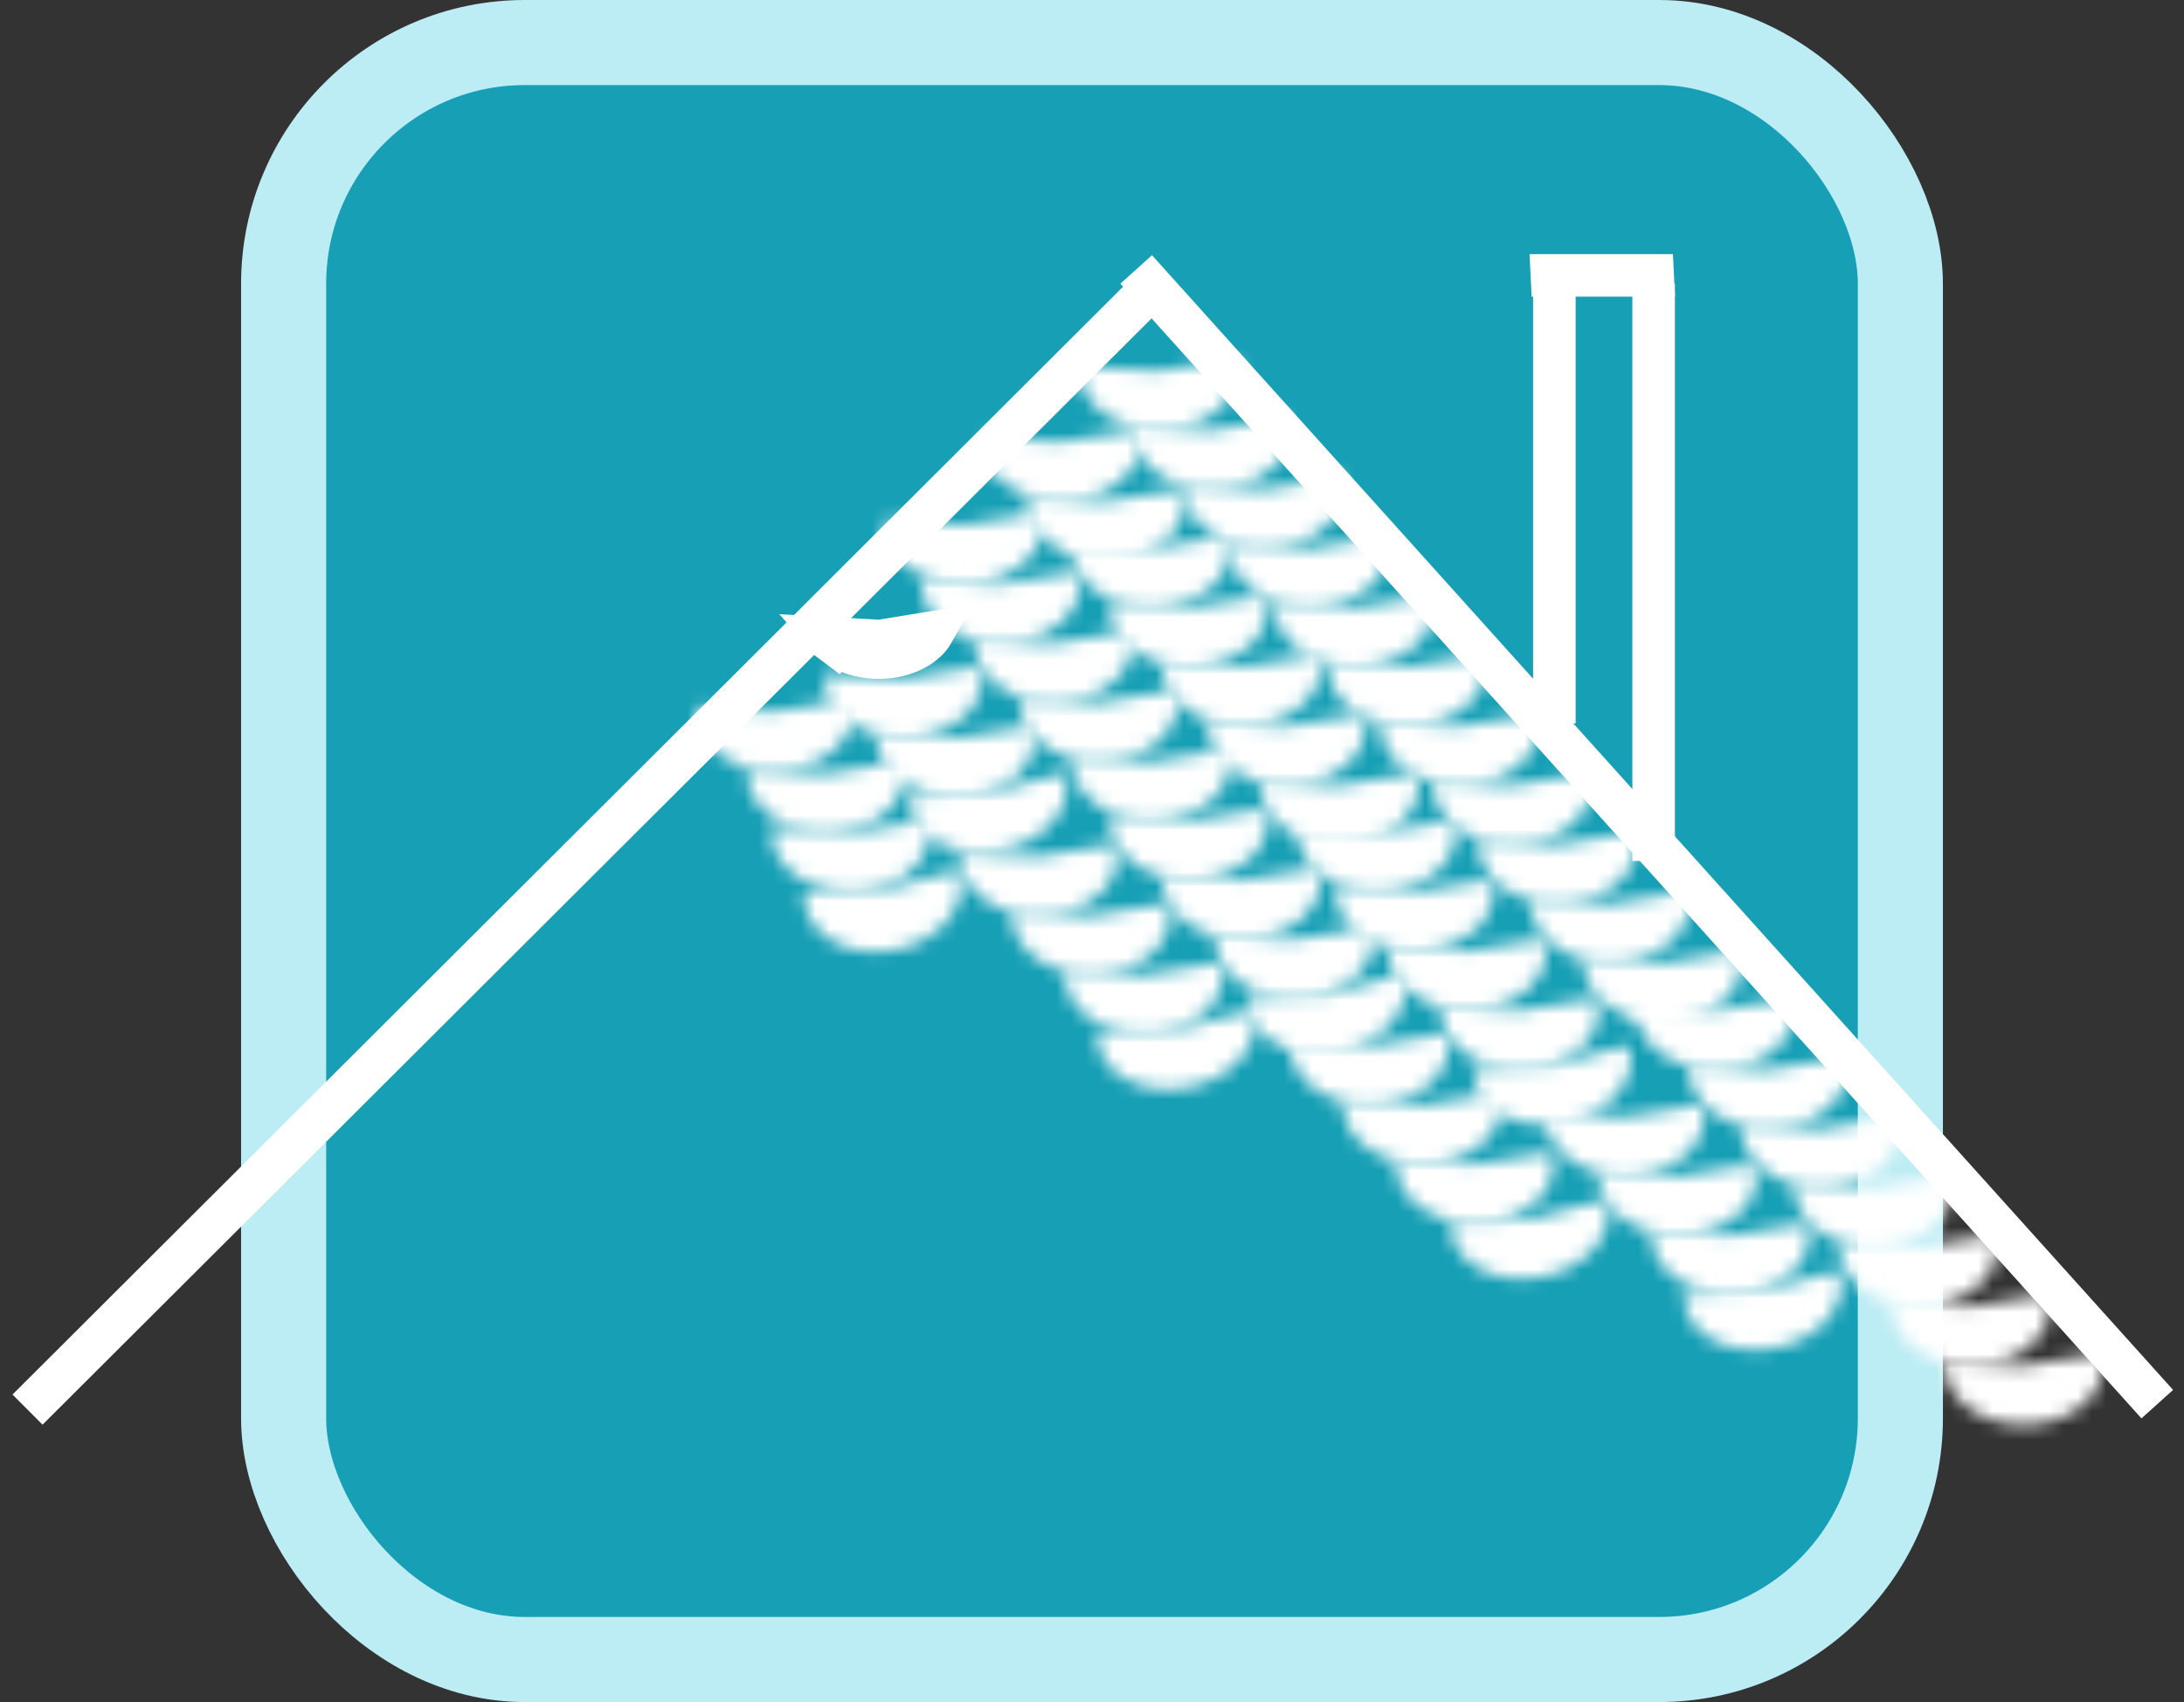 <svg width="154" height="120" viewBox="0 0 154 120" fill="none" xmlns="http://www.w3.org/2000/svg">
<rect x="0" y="0" width="154" height="120" fill="#333333" stroke="none"/>
<rect x="20" y="3" width="114" height="114" rx="17" fill="#169FB5" stroke="#BCECF4" stroke-width="6"/>
<line x1="1.941" y1="99.382" x2="81.445" y2="20.084" stroke="white" stroke-width="3"/>
<line x1="80.115" y1="18.997" x2="152.115" y2="98.997" stroke="white" stroke-width="3"/>
<line x1="109.603" y1="51" x2="109.603" y2="20" stroke="white" stroke-width="3"/>
<line y1="-1.5" x2="10.111" y2="-1.5" transform="matrix(1 0 0.049 0.999 108 20.913)" stroke="white" stroke-width="3"/>
<line x1="116.603" y1="60.7" x2="116.603" y2="20" stroke="white" stroke-width="3"/>
<mask id="path-7-inside-1_166_238" fill="white">
<path d="M87.149 25.264C87.319 25.849 87.32 26.455 87.151 27.04C86.981 27.626 86.646 28.177 86.167 28.656C85.689 29.136 85.078 29.533 84.377 29.82C83.676 30.107 82.901 30.277 82.104 30.32C81.307 30.362 80.507 30.276 79.759 30.066C79.011 29.856 78.332 29.528 77.767 29.105C77.203 28.681 76.767 28.171 76.489 27.609C76.21 27.048 76.097 26.448 76.155 25.851L81.709 26.156L87.149 25.264Z"/>
</mask>
<path d="M87.149 25.264C87.319 25.849 87.32 26.455 87.151 27.04C86.981 27.626 86.646 28.177 86.167 28.656C85.689 29.136 85.078 29.533 84.377 29.82C83.676 30.107 82.901 30.277 82.104 30.32C81.307 30.362 80.507 30.276 79.759 30.066C79.011 29.856 78.332 29.528 77.767 29.105C77.203 28.681 76.767 28.171 76.489 27.609C76.21 27.048 76.097 26.448 76.155 25.851L81.709 26.156L87.149 25.264Z" stroke="white" stroke-width="6" mask="url(#path-7-inside-1_166_238)"/>
<mask id="path-8-inside-2_166_238" fill="white">
<path d="M86.618 37.788C86.788 38.373 86.789 38.979 86.62 39.564C86.451 40.15 86.115 40.701 85.637 41.18C85.158 41.66 84.548 42.056 83.846 42.343C83.145 42.63 82.37 42.801 81.573 42.844C80.776 42.886 79.977 42.8 79.228 42.59C78.48 42.38 77.801 42.052 77.236 41.628C76.672 41.205 76.236 40.695 75.958 40.133C75.68 39.572 75.566 38.972 75.624 38.375L81.178 38.679L86.618 37.788Z"/>
</mask>
<path d="M86.618 37.788C86.788 38.373 86.789 38.979 86.62 39.564C86.451 40.15 86.115 40.701 85.637 41.18C85.158 41.66 84.548 42.056 83.846 42.343C83.145 42.63 82.37 42.801 81.573 42.844C80.776 42.886 79.977 42.8 79.228 42.59C78.48 42.38 77.801 42.052 77.236 41.628C76.672 41.205 76.236 40.695 75.958 40.133C75.68 39.572 75.566 38.972 75.624 38.375L81.178 38.679L86.618 37.788Z" stroke="white" stroke-width="6" mask="url(#path-8-inside-2_166_238)"/>
<mask id="path-9-inside-3_166_238" fill="white">
<path d="M73.36 36.118C73.531 36.703 73.531 37.309 73.362 37.894C73.193 38.48 72.857 39.031 72.379 39.51C71.9 39.99 71.29 40.387 70.589 40.674C69.888 40.961 69.112 41.131 68.315 41.174C67.519 41.216 66.719 41.13 65.971 40.92C65.222 40.71 64.543 40.382 63.979 39.959C63.414 39.535 62.978 39.025 62.7 38.463C62.422 37.902 62.308 37.302 62.366 36.705L67.92 37.01L73.36 36.118Z"/>
</mask>
<path d="M73.36 36.118C73.531 36.703 73.531 37.309 73.362 37.894C73.193 38.48 72.857 39.031 72.379 39.51C71.9 39.99 71.29 40.387 70.589 40.674C69.888 40.961 69.112 41.131 68.315 41.174C67.519 41.216 66.719 41.13 65.971 40.92C65.222 40.71 64.543 40.382 63.979 39.959C63.414 39.535 62.978 39.025 62.7 38.463C62.422 37.902 62.308 37.302 62.366 36.705L67.92 37.01L73.36 36.118Z" stroke="white" stroke-width="6" mask="url(#path-9-inside-3_166_238)"/>
<mask id="path-10-inside-4_166_238" fill="white">
<path d="M102.528 57.826C102.699 58.411 102.699 59.017 102.53 59.602C102.361 60.188 102.025 60.739 101.547 61.218C101.068 61.698 100.458 62.095 99.757 62.382C99.055 62.669 98.28 62.839 97.483 62.882C96.686 62.924 95.887 62.838 95.138 62.628C94.39 62.418 93.711 62.09 93.147 61.666C92.582 61.243 92.146 60.733 91.868 60.171C91.59 59.61 91.476 59.01 91.534 58.413L97.088 58.718L102.528 57.826Z"/>
</mask>
<path d="M102.528 57.826C102.699 58.411 102.699 59.017 102.53 59.602C102.361 60.188 102.025 60.739 101.547 61.218C101.068 61.698 100.458 62.095 99.757 62.382C99.055 62.669 98.28 62.839 97.483 62.882C96.686 62.924 95.887 62.838 95.138 62.628C94.39 62.418 93.711 62.09 93.147 61.666C92.582 61.243 92.146 60.733 91.868 60.171C91.59 59.61 91.476 59.01 91.534 58.413L97.088 58.718L102.528 57.826Z" stroke="white" stroke-width="6" mask="url(#path-10-inside-4_166_238)"/>
<mask id="path-11-inside-5_166_238" fill="white">
<path d="M83.436 34.448C83.607 35.033 83.608 35.639 83.438 36.224C83.269 36.81 82.934 37.361 82.455 37.84C81.977 38.32 81.366 38.717 80.665 39.004C79.964 39.291 79.188 39.461 78.391 39.504C77.595 39.546 76.795 39.46 76.047 39.25C75.298 39.04 74.619 38.712 74.055 38.289C73.49 37.865 73.054 37.355 72.776 36.793C72.498 36.232 72.384 35.632 72.443 35.035L77.996 35.34L83.436 34.448Z"/>
</mask>
<path d="M83.436 34.448C83.607 35.033 83.608 35.639 83.438 36.224C83.269 36.81 82.934 37.361 82.455 37.84C81.977 38.32 81.366 38.717 80.665 39.004C79.964 39.291 79.188 39.461 78.391 39.504C77.595 39.546 76.795 39.46 76.047 39.25C75.298 39.04 74.619 38.712 74.055 38.289C73.49 37.865 73.054 37.355 72.776 36.793C72.498 36.232 72.384 35.632 72.443 35.035L77.996 35.34L83.436 34.448Z" stroke="white" stroke-width="6" mask="url(#path-11-inside-5_166_238)"/>
<mask id="path-12-inside-6_166_238" fill="white">
<path d="M80.254 30.274C80.425 30.859 80.425 31.465 80.256 32.05C80.087 32.635 79.751 33.187 79.273 33.666C78.794 34.146 78.184 34.542 77.483 34.829C76.781 35.116 76.006 35.287 75.209 35.329C74.413 35.372 73.613 35.285 72.865 35.076C72.116 34.866 71.437 34.538 70.873 34.114C70.308 33.69 69.872 33.18 69.594 32.619C69.316 32.058 69.202 31.458 69.26 30.861L74.814 31.165L80.254 30.274Z"/>
</mask>
<path d="M80.254 30.274C80.425 30.859 80.425 31.465 80.256 32.05C80.087 32.635 79.751 33.187 79.273 33.666C78.794 34.146 78.184 34.542 77.483 34.829C76.781 35.116 76.006 35.287 75.209 35.329C74.413 35.372 73.613 35.285 72.865 35.076C72.116 34.866 71.437 34.538 70.873 34.114C70.308 33.69 69.872 33.18 69.594 32.619C69.316 32.058 69.202 31.458 69.26 30.861L74.814 31.165L80.254 30.274Z" stroke="white" stroke-width="6" mask="url(#path-12-inside-6_166_238)"/>
<mask id="path-13-inside-7_166_238" fill="white">
<path d="M89.27 41.963C89.44 42.548 89.441 43.154 89.272 43.739C89.102 44.324 88.767 44.875 88.288 45.355C87.81 45.834 87.199 46.231 86.498 46.518C85.797 46.805 85.022 46.976 84.225 47.018C83.428 47.061 82.629 46.974 81.88 46.764C81.132 46.555 80.453 46.227 79.888 45.803C79.324 45.379 78.888 44.869 78.61 44.308C78.332 43.746 78.218 43.147 78.276 42.549L83.83 42.854L89.27 41.963Z"/>
</mask>
<path d="M89.27 41.963C89.44 42.548 89.441 43.154 89.272 43.739C89.102 44.324 88.767 44.875 88.288 45.355C87.81 45.834 87.199 46.231 86.498 46.518C85.797 46.805 85.022 46.976 84.225 47.018C83.428 47.061 82.629 46.974 81.88 46.764C81.132 46.555 80.453 46.227 79.888 45.803C79.324 45.379 78.888 44.869 78.61 44.308C78.332 43.746 78.218 43.147 78.276 42.549L83.83 42.854L89.27 41.963Z" stroke="white" stroke-width="6" mask="url(#path-13-inside-7_166_238)"/>
<mask id="path-14-inside-8_166_238" fill="white">
<path d="M76.011 40.293C76.182 40.878 76.183 41.484 76.013 42.069C75.844 42.654 75.509 43.206 75.03 43.685C74.552 44.165 73.941 44.561 73.24 44.848C72.539 45.135 71.764 45.306 70.967 45.349C70.17 45.391 69.37 45.304 68.622 45.095C67.874 44.885 67.194 44.557 66.63 44.133C66.066 43.709 65.63 43.199 65.351 42.638C65.073 42.077 64.96 41.477 65.018 40.88L70.571 41.184L76.011 40.293Z"/>
</mask>
<path d="M76.011 40.293C76.182 40.878 76.183 41.484 76.013 42.069C75.844 42.654 75.509 43.206 75.03 43.685C74.552 44.165 73.941 44.561 73.24 44.848C72.539 45.135 71.764 45.306 70.967 45.349C70.17 45.391 69.37 45.304 68.622 45.095C67.874 44.885 67.194 44.557 66.63 44.133C66.066 43.709 65.63 43.199 65.351 42.638C65.073 42.077 64.96 41.477 65.018 40.88L70.571 41.184L76.011 40.293Z" stroke="white" stroke-width="6" mask="url(#path-14-inside-8_166_238)"/>
<mask id="path-15-inside-9_166_238" fill="white">
<path d="M105.18 62.001C105.35 62.586 105.351 63.192 105.182 63.777C105.013 64.362 104.677 64.913 104.199 65.393C103.72 65.873 103.11 66.269 102.408 66.556C101.707 66.843 100.932 67.014 100.135 67.056C99.338 67.099 98.539 67.013 97.79 66.803C97.042 66.593 96.363 66.265 95.798 65.841C95.234 65.417 94.798 64.907 94.52 64.346C94.242 63.785 94.128 63.185 94.186 62.588L99.74 62.892L105.18 62.001Z"/>
</mask>
<path d="M105.18 62.001C105.35 62.586 105.351 63.192 105.182 63.777C105.013 64.362 104.677 64.913 104.199 65.393C103.72 65.873 103.11 66.269 102.408 66.556C101.707 66.843 100.932 67.014 100.135 67.056C99.338 67.099 98.539 67.013 97.79 66.803C97.042 66.593 96.363 66.265 95.798 65.841C95.234 65.417 94.798 64.907 94.52 64.346C94.242 63.785 94.128 63.185 94.186 62.588L99.74 62.892L105.18 62.001Z" stroke="white" stroke-width="6" mask="url(#path-15-inside-9_166_238)"/>
<mask id="path-16-inside-10_166_238" fill="white">
<path d="M120.029 77.865C120.199 78.45 120.2 79.055 120.03 79.641C119.861 80.226 119.526 80.777 119.047 81.257C118.569 81.736 117.958 82.133 117.257 82.42C116.556 82.707 115.781 82.877 114.984 82.92C114.187 82.963 113.387 82.876 112.639 82.666C111.891 82.457 111.211 82.129 110.647 81.705C110.083 81.281 109.647 80.771 109.369 80.21C109.09 79.648 108.977 79.049 109.035 78.451L114.588 78.756L120.029 77.865Z"/>
</mask>
<path d="M120.029 77.865C120.199 78.45 120.2 79.055 120.03 79.641C119.861 80.226 119.526 80.777 119.047 81.257C118.569 81.736 117.958 82.133 117.257 82.42C116.556 82.707 115.781 82.877 114.984 82.92C114.187 82.963 113.387 82.876 112.639 82.666C111.891 82.457 111.211 82.129 110.647 81.705C110.083 81.281 109.647 80.771 109.369 80.21C109.09 79.648 108.977 79.049 109.035 78.451L114.588 78.756L120.029 77.865Z" stroke="white" stroke-width="6" mask="url(#path-16-inside-10_166_238)"/>
<mask id="path-17-inside-11_166_238" fill="white">
<path d="M89.27 56.991C89.44 57.576 89.441 58.182 89.272 58.767C89.102 59.353 88.767 59.904 88.288 60.383C87.81 60.863 87.199 61.26 86.498 61.547C85.797 61.834 85.022 62.004 84.225 62.047C83.428 62.089 82.629 62.003 81.88 61.793C81.132 61.583 80.453 61.255 79.888 60.832C79.324 60.408 78.888 59.898 78.61 59.336C78.332 58.775 78.218 58.175 78.276 57.578L83.83 57.883L89.27 56.991Z"/>
</mask>
<path d="M89.27 56.991C89.44 57.576 89.441 58.182 89.272 58.767C89.102 59.353 88.767 59.904 88.288 60.383C87.81 60.863 87.199 61.26 86.498 61.547C85.797 61.834 85.022 62.004 84.225 62.047C83.428 62.089 82.629 62.003 81.88 61.793C81.132 61.583 80.453 61.255 79.888 60.832C79.324 60.408 78.888 59.898 78.61 59.336C78.332 58.775 78.218 58.175 78.276 57.578L83.83 57.883L89.27 56.991Z" stroke="white" stroke-width="6" mask="url(#path-17-inside-11_166_238)"/>
<mask id="path-18-inside-12_166_238" fill="white">
<path d="M101.998 72.855C102.168 73.44 102.169 74.046 102 74.631C101.83 75.216 101.495 75.767 101.017 76.247C100.538 76.726 99.927 77.123 99.226 77.41C98.525 77.697 97.75 77.868 96.953 77.91C96.156 77.953 95.356 77.866 94.608 77.657C93.86 77.447 93.181 77.119 92.616 76.695C92.052 76.271 91.616 75.761 91.338 75.2C91.06 74.638 90.946 74.039 91.004 73.441L96.558 73.746L101.998 72.855Z"/>
</mask>
<path d="M101.998 72.855C102.168 73.44 102.169 74.046 102 74.631C101.83 75.216 101.495 75.767 101.017 76.247C100.538 76.726 99.927 77.123 99.226 77.41C98.525 77.697 97.75 77.868 96.953 77.91C96.156 77.953 95.356 77.866 94.608 77.657C93.86 77.447 93.181 77.119 92.616 76.695C92.052 76.271 91.616 75.761 91.338 75.2C91.06 74.638 90.946 74.039 91.004 73.441L96.558 73.746L101.998 72.855Z" stroke="white" stroke-width="6" mask="url(#path-18-inside-12_166_238)"/>
<path d="M61.883 45.187L62.046 45.196L62.208 45.169L65.784 44.583C65.68 44.766 65.541 44.95 65.362 45.13C65.04 45.453 64.604 45.744 64.065 45.965C63.528 46.185 62.918 46.321 62.28 46.355C61.642 46.389 61.007 46.319 60.42 46.155C59.833 45.99 59.326 45.74 58.924 45.439L58.023 46.638L58.924 45.439C58.737 45.298 58.577 45.149 58.444 44.998L61.883 45.187Z" stroke="white" stroke-width="3"/>
<mask id="path-20-inside-13_166_238" fill="white">
<path d="M78.663 59.496C78.834 60.081 78.835 60.687 78.665 61.272C78.496 61.857 78.161 62.408 77.682 62.888C77.204 63.367 76.593 63.764 75.892 64.051C75.191 64.338 74.415 64.509 73.619 64.551C72.822 64.594 72.022 64.507 71.274 64.298C70.525 64.088 69.846 63.76 69.282 63.336C68.718 62.912 68.281 62.402 68.003 61.841C67.725 61.279 67.611 60.68 67.67 60.083L73.223 60.387L78.663 59.496Z"/>
</mask>
<path d="M78.663 59.496C78.834 60.081 78.835 60.687 78.665 61.272C78.496 61.857 78.161 62.408 77.682 62.888C77.204 63.367 76.593 63.764 75.892 64.051C75.191 64.338 74.415 64.509 73.619 64.551C72.822 64.594 72.022 64.507 71.274 64.298C70.525 64.088 69.846 63.76 69.282 63.336C68.718 62.912 68.281 62.402 68.003 61.841C67.725 61.279 67.611 60.68 67.67 60.083L73.223 60.387L78.663 59.496Z" stroke="white" stroke-width="6" mask="url(#path-20-inside-13_166_238)"/>
<mask id="path-21-inside-14_166_238" fill="white">
<path d="M60.008 49.283C60.179 49.868 60.18 50.474 60.01 51.059C59.841 51.645 59.506 52.196 59.027 52.675C58.549 53.155 57.938 53.552 57.237 53.839C56.536 54.126 55.761 54.296 54.964 54.339C54.167 54.381 53.367 54.295 52.619 54.085C51.871 53.875 51.191 53.547 50.627 53.123C50.063 52.7 49.627 52.19 49.349 51.628C49.07 51.067 48.956 50.467 49.015 49.87L54.569 50.175L60.008 49.283Z"/>
</mask>
<path d="M60.008 49.283C60.179 49.868 60.18 50.474 60.01 51.059C59.841 51.645 59.506 52.196 59.027 52.675C58.549 53.155 57.938 53.552 57.237 53.839C56.536 54.126 55.761 54.296 54.964 54.339C54.167 54.381 53.367 54.295 52.619 54.085C51.871 53.875 51.191 53.547 50.627 53.123C50.063 52.7 49.627 52.19 49.349 51.628C49.07 51.067 48.956 50.467 49.015 49.87L54.569 50.175L60.008 49.283Z" stroke="white" stroke-width="6" mask="url(#path-21-inside-14_166_238)"/>
<mask id="path-22-inside-15_166_238" fill="white">
<path d="M92.982 46.137C93.153 46.722 93.153 47.328 92.984 47.913C92.815 48.499 92.48 49.05 92.001 49.529C91.522 50.009 90.912 50.406 90.211 50.693C89.51 50.98 88.734 51.15 87.937 51.193C87.141 51.235 86.341 51.149 85.593 50.939C84.844 50.729 84.165 50.401 83.601 49.977C83.036 49.554 82.6 49.044 82.322 48.482C82.044 47.921 81.93 47.321 81.989 46.724L87.542 47.029L92.982 46.137Z"/>
</mask>
<path d="M92.982 46.137C93.153 46.722 93.153 47.328 92.984 47.913C92.815 48.499 92.48 49.05 92.001 49.529C91.522 50.009 90.912 50.406 90.211 50.693C89.51 50.98 88.734 51.15 87.937 51.193C87.141 51.235 86.341 51.149 85.593 50.939C84.844 50.729 84.165 50.401 83.601 49.977C83.036 49.554 82.6 49.044 82.322 48.482C82.044 47.921 81.93 47.321 81.989 46.724L87.542 47.029L92.982 46.137Z" stroke="white" stroke-width="6" mask="url(#path-22-inside-15_166_238)"/>
<mask id="path-23-inside-16_166_238" fill="white">
<path d="M79.724 44.468C79.894 45.053 79.895 45.658 79.726 46.244C79.556 46.829 79.221 47.38 78.743 47.86C78.264 48.339 77.653 48.736 76.952 49.023C76.251 49.31 75.476 49.48 74.679 49.523C73.882 49.566 73.083 49.479 72.334 49.269C71.586 49.06 70.907 48.732 70.342 48.308C69.778 47.884 69.342 47.374 69.064 46.813C68.786 46.251 68.672 45.651 68.73 45.054L74.284 45.359L79.724 44.468Z"/>
</mask>
<path d="M79.724 44.468C79.894 45.053 79.895 45.658 79.726 46.244C79.556 46.829 79.221 47.38 78.743 47.86C78.264 48.339 77.653 48.736 76.952 49.023C76.251 49.31 75.476 49.48 74.679 49.523C73.882 49.566 73.083 49.479 72.334 49.269C71.586 49.06 70.907 48.732 70.342 48.308C69.778 47.884 69.342 47.374 69.064 46.813C68.786 46.251 68.672 45.651 68.73 45.054L74.284 45.359L79.724 44.468Z" stroke="white" stroke-width="6" mask="url(#path-23-inside-16_166_238)"/>
<mask id="path-24-inside-17_166_238" fill="white">
<path d="M108.892 66.176C109.062 66.761 109.063 67.366 108.894 67.952C108.724 68.537 108.389 69.088 107.911 69.568C107.432 70.047 106.822 70.444 106.12 70.731C105.419 71.018 104.644 71.189 103.847 71.231C103.05 71.273 102.251 71.187 101.502 70.977C100.754 70.768 100.075 70.44 99.51 70.016C98.946 69.592 98.51 69.082 98.232 68.521C97.954 67.959 97.84 67.359 97.898 66.762L103.452 67.067L108.892 66.176Z"/>
</mask>
<path d="M108.892 66.176C109.062 66.761 109.063 67.366 108.894 67.952C108.724 68.537 108.389 69.088 107.911 69.568C107.432 70.047 106.822 70.444 106.12 70.731C105.419 71.018 104.644 71.189 103.847 71.231C103.05 71.273 102.251 71.187 101.502 70.977C100.754 70.768 100.075 70.44 99.51 70.016C98.946 69.592 98.51 69.082 98.232 68.521C97.954 67.959 97.84 67.359 97.898 66.762L103.452 67.067L108.892 66.176Z" stroke="white" stroke-width="6" mask="url(#path-24-inside-17_166_238)"/>
<mask id="path-25-inside-18_166_238" fill="white">
<path d="M123.741 82.039C123.912 82.624 123.913 83.23 123.743 83.815C123.574 84.4 123.239 84.951 122.76 85.431C122.282 85.91 121.671 86.307 120.97 86.594C120.269 86.881 119.494 87.052 118.697 87.094C117.9 87.137 117.1 87.05 116.352 86.841C115.604 86.631 114.924 86.303 114.36 85.879C113.796 85.455 113.36 84.945 113.081 84.384C112.803 83.823 112.689 83.223 112.748 82.626L118.301 82.93L123.741 82.039Z"/>
</mask>
<path d="M123.741 82.039C123.912 82.624 123.913 83.23 123.743 83.815C123.574 84.4 123.239 84.951 122.76 85.431C122.282 85.91 121.671 86.307 120.97 86.594C120.269 86.881 119.494 87.052 118.697 87.094C117.9 87.137 117.1 87.05 116.352 86.841C115.604 86.631 114.924 86.303 114.36 85.879C113.796 85.455 113.36 84.945 113.081 84.384C112.803 83.823 112.689 83.223 112.748 82.626L118.301 82.93L123.741 82.039Z" stroke="white" stroke-width="6" mask="url(#path-25-inside-18_166_238)"/>
<mask id="path-26-inside-19_166_238" fill="white">
<path d="M92.982 61.166C93.153 61.751 93.153 62.357 92.984 62.942C92.815 63.528 92.48 64.079 92.001 64.558C91.522 65.038 90.912 65.434 90.211 65.721C89.51 66.008 88.734 66.179 87.937 66.222C87.141 66.264 86.341 66.177 85.593 65.968C84.844 65.758 84.165 65.43 83.601 65.006C83.036 64.582 82.6 64.073 82.322 63.511C82.044 62.95 81.93 62.35 81.989 61.753L87.542 62.057L92.982 61.166Z"/>
</mask>
<path d="M92.982 61.166C93.153 61.751 93.153 62.357 92.984 62.942C92.815 63.528 92.48 64.079 92.001 64.558C91.522 65.038 90.912 65.434 90.211 65.721C89.51 66.008 88.734 66.179 87.937 66.222C87.141 66.264 86.341 66.177 85.593 65.968C84.844 65.758 84.165 65.43 83.601 65.006C83.036 64.582 82.6 64.073 82.322 63.511C82.044 62.95 81.93 62.35 81.989 61.753L87.542 62.057L92.982 61.166Z" stroke="white" stroke-width="6" mask="url(#path-26-inside-19_166_238)"/>
<mask id="path-27-inside-20_166_238" fill="white">
<path d="M105.71 77.029C105.881 77.614 105.881 78.22 105.712 78.805C105.543 79.391 105.207 79.942 104.729 80.421C104.25 80.901 103.64 81.298 102.939 81.585C102.238 81.872 101.462 82.042 100.665 82.085C99.869 82.127 99.069 82.041 98.321 81.831C97.572 81.621 96.893 81.293 96.329 80.87C95.764 80.446 95.328 79.936 95.05 79.374C94.772 78.813 94.658 78.213 94.716 77.616L100.27 77.921L105.71 77.029Z"/>
</mask>
<path d="M105.71 77.029C105.881 77.614 105.881 78.22 105.712 78.805C105.543 79.391 105.207 79.942 104.729 80.421C104.25 80.901 103.64 81.298 102.939 81.585C102.238 81.872 101.462 82.042 100.665 82.085C99.869 82.127 99.069 82.041 98.321 81.831C97.572 81.621 96.893 81.293 96.329 80.87C95.764 80.446 95.328 79.936 95.05 79.374C94.772 78.813 94.658 78.213 94.716 77.616L100.27 77.921L105.71 77.029Z" stroke="white" stroke-width="6" mask="url(#path-27-inside-20_166_238)"/>
<mask id="path-28-inside-21_166_238" fill="white">
<path d="M69.117 46.972C69.288 47.557 69.289 48.163 69.119 48.748C68.95 49.334 68.615 49.885 68.136 50.364C67.658 50.844 67.047 51.241 66.346 51.528C65.645 51.815 64.87 51.985 64.073 52.028C63.276 52.07 62.476 51.984 61.728 51.774C60.98 51.564 60.3 51.236 59.736 50.812C59.172 50.389 58.736 49.879 58.457 49.317C58.179 48.756 58.065 48.156 58.124 47.559L63.677 47.864L69.117 46.972Z"/>
</mask>
<path d="M69.117 46.972C69.288 47.557 69.289 48.163 69.119 48.748C68.95 49.334 68.615 49.885 68.136 50.364C67.658 50.844 67.047 51.241 66.346 51.528C65.645 51.815 64.87 51.985 64.073 52.028C63.276 52.07 62.476 51.984 61.728 51.774C60.98 51.564 60.3 51.236 59.736 50.812C59.172 50.389 58.736 49.879 58.457 49.317C58.179 48.756 58.065 48.156 58.124 47.559L63.677 47.864L69.117 46.972Z" stroke="white" stroke-width="6" mask="url(#path-28-inside-21_166_238)"/>
<mask id="path-29-inside-22_166_238" fill="white">
<path d="M82.376 63.67C82.546 64.256 82.547 64.861 82.378 65.447C82.208 66.032 81.873 66.583 81.394 67.062C80.916 67.542 80.305 67.939 79.604 68.226C78.903 68.513 78.128 68.683 77.331 68.726C76.534 68.768 75.734 68.682 74.986 68.472C74.238 68.263 73.558 67.935 72.994 67.511C72.43 67.087 71.994 66.577 71.716 66.016C71.438 65.454 71.324 64.854 71.382 64.257L76.936 64.562L82.376 63.67Z"/>
</mask>
<path d="M82.376 63.67C82.546 64.256 82.547 64.861 82.378 65.447C82.208 66.032 81.873 66.583 81.394 67.062C80.916 67.542 80.305 67.939 79.604 68.226C78.903 68.513 78.128 68.683 77.331 68.726C76.534 68.768 75.734 68.682 74.986 68.472C74.238 68.263 73.558 67.935 72.994 67.511C72.43 67.087 71.994 66.577 71.716 66.016C71.438 65.454 71.324 64.854 71.382 64.257L76.936 64.562L82.376 63.67Z" stroke="white" stroke-width="6" mask="url(#path-29-inside-22_166_238)"/>
<mask id="path-30-inside-23_166_238" fill="white">
<path d="M63.693 53.652C63.863 54.237 63.864 54.843 63.694 55.428C63.525 56.013 63.19 56.564 62.711 57.044C62.233 57.523 61.622 57.92 60.921 58.207C60.22 58.494 59.445 58.665 58.648 58.707C57.851 58.75 57.051 58.663 56.303 58.453C55.555 58.244 54.875 57.916 54.311 57.492C53.747 57.068 53.311 56.558 53.033 55.997C52.754 55.435 52.641 54.836 52.699 54.238L58.252 54.543L63.693 53.652Z"/>
</mask>
<path d="M63.693 53.652C63.863 54.237 63.864 54.843 63.694 55.428C63.525 56.013 63.19 56.564 62.711 57.044C62.233 57.523 61.622 57.92 60.921 58.207C60.22 58.494 59.445 58.665 58.648 58.707C57.851 58.75 57.051 58.663 56.303 58.453C55.555 58.244 54.875 57.916 54.311 57.492C53.747 57.068 53.311 56.558 53.033 55.997C52.754 55.435 52.641 54.836 52.699 54.238L58.252 54.543L63.693 53.652Z" stroke="white" stroke-width="6" mask="url(#path-30-inside-23_166_238)"/>
<mask id="path-31-inside-24_166_238" fill="white">
<path d="M96.164 50.312C96.335 50.897 96.335 51.503 96.166 52.088C95.997 52.673 95.662 53.224 95.183 53.704C94.704 54.183 94.094 54.58 93.393 54.867C92.692 55.154 91.916 55.325 91.12 55.367C90.323 55.41 89.523 55.323 88.775 55.114C88.026 54.904 87.347 54.576 86.783 54.152C86.219 53.728 85.782 53.218 85.504 52.657C85.226 52.095 85.112 51.496 85.171 50.898L90.724 51.203L96.164 50.312Z"/>
</mask>
<path d="M96.164 50.312C96.335 50.897 96.335 51.503 96.166 52.088C95.997 52.673 95.662 53.224 95.183 53.704C94.704 54.183 94.094 54.58 93.393 54.867C92.692 55.154 91.916 55.325 91.12 55.367C90.323 55.41 89.523 55.323 88.775 55.114C88.026 54.904 87.347 54.576 86.783 54.152C86.219 53.728 85.782 53.218 85.504 52.657C85.226 52.095 85.112 51.496 85.171 50.898L90.724 51.203L96.164 50.312Z" stroke="white" stroke-width="6" mask="url(#path-31-inside-24_166_238)"/>
<mask id="path-32-inside-25_166_238" fill="white">
<path d="M82.906 48.642C83.076 49.227 83.077 49.833 82.908 50.418C82.739 51.004 82.403 51.555 81.925 52.034C81.446 52.514 80.836 52.91 80.135 53.197C79.433 53.484 78.658 53.655 77.861 53.698C77.064 53.74 76.265 53.654 75.516 53.444C74.768 53.234 74.089 52.906 73.525 52.482C72.96 52.059 72.524 51.549 72.246 50.987C71.968 50.426 71.854 49.826 71.912 49.229L77.466 49.533L82.906 48.642Z"/>
</mask>
<path d="M82.906 48.642C83.076 49.227 83.077 49.833 82.908 50.418C82.739 51.004 82.403 51.555 81.925 52.034C81.446 52.514 80.836 52.91 80.135 53.197C79.433 53.484 78.658 53.655 77.861 53.698C77.064 53.74 76.265 53.654 75.516 53.444C74.768 53.234 74.089 52.906 73.525 52.482C72.96 52.059 72.524 51.549 72.246 50.987C71.968 50.426 71.854 49.826 71.912 49.229L77.466 49.533L82.906 48.642Z" stroke="white" stroke-width="6" mask="url(#path-32-inside-25_166_238)"/>
<mask id="path-33-inside-26_166_238" fill="white">
<path d="M112.604 70.35C112.775 70.935 112.775 71.541 112.606 72.126C112.437 72.712 112.102 73.263 111.623 73.742C111.144 74.222 110.534 74.618 109.833 74.906C109.132 75.192 108.356 75.363 107.56 75.406C106.763 75.448 105.963 75.362 105.215 75.152C104.466 74.942 103.787 74.614 103.223 74.19C102.658 73.766 102.222 73.257 101.944 72.695C101.666 72.134 101.552 71.534 101.611 70.937L107.164 71.242L112.604 70.35Z"/>
</mask>
<path d="M112.604 70.35C112.775 70.935 112.775 71.541 112.606 72.126C112.437 72.712 112.102 73.263 111.623 73.742C111.144 74.222 110.534 74.618 109.833 74.906C109.132 75.192 108.356 75.363 107.56 75.406C106.763 75.448 105.963 75.362 105.215 75.152C104.466 74.942 103.787 74.614 103.223 74.19C102.658 73.766 102.222 73.257 101.944 72.695C101.666 72.134 101.552 71.534 101.611 70.937L107.164 71.242L112.604 70.35Z" stroke="white" stroke-width="6" mask="url(#path-33-inside-26_166_238)"/>
<mask id="path-34-inside-27_166_238" fill="white">
<path d="M127.453 86.213C127.624 86.799 127.625 87.404 127.455 87.99C127.286 88.575 126.951 89.126 126.472 89.606C125.994 90.085 125.383 90.482 124.682 90.769C123.981 91.056 123.205 91.226 122.409 91.269C121.612 91.311 120.812 91.225 120.064 91.015C119.316 90.805 118.636 90.478 118.072 90.054C117.508 89.63 117.072 89.12 116.793 88.558C116.515 87.997 116.401 87.397 116.46 86.8L122.013 87.105L127.453 86.213Z"/>
</mask>
<path d="M127.453 86.213C127.624 86.799 127.625 87.404 127.455 87.99C127.286 88.575 126.951 89.126 126.472 89.606C125.994 90.085 125.383 90.482 124.682 90.769C123.981 91.056 123.205 91.226 122.409 91.269C121.612 91.311 120.812 91.225 120.064 91.015C119.316 90.805 118.636 90.478 118.072 90.054C117.508 89.63 117.072 89.12 116.793 88.558C116.515 87.997 116.401 87.397 116.46 86.8L122.013 87.105L127.453 86.213Z" stroke="white" stroke-width="6" mask="url(#path-34-inside-27_166_238)"/>
<mask id="path-35-inside-28_166_238" fill="white">
<path d="M96.695 65.341C96.865 65.926 96.866 66.531 96.697 67.117C96.527 67.702 96.192 68.253 95.713 68.733C95.235 69.212 94.624 69.609 93.923 69.896C93.222 70.183 92.447 70.353 91.65 70.396C90.853 70.439 90.053 70.352 89.305 70.142C88.557 69.933 87.877 69.605 87.313 69.181C86.749 68.757 86.313 68.247 86.034 67.686C85.756 67.124 85.643 66.525 85.701 65.927L91.254 66.232L96.695 65.341Z"/>
</mask>
<path d="M96.695 65.341C96.865 65.926 96.866 66.531 96.697 67.117C96.527 67.702 96.192 68.253 95.713 68.733C95.235 69.212 94.624 69.609 93.923 69.896C93.222 70.183 92.447 70.353 91.65 70.396C90.853 70.439 90.053 70.352 89.305 70.142C88.557 69.933 87.877 69.605 87.313 69.181C86.749 68.757 86.313 68.247 86.034 67.686C85.756 67.124 85.643 66.525 85.701 65.927L91.254 66.232L96.695 65.341Z" stroke="white" stroke-width="6" mask="url(#path-35-inside-28_166_238)"/>
<mask id="path-36-inside-29_166_238" fill="white">
<path d="M109.423 81.204C109.593 81.789 109.594 82.395 109.424 82.98C109.255 83.566 108.92 84.117 108.441 84.596C107.963 85.076 107.352 85.472 106.651 85.76C105.95 86.046 105.175 86.217 104.378 86.26C103.581 86.302 102.781 86.216 102.033 86.006C101.285 85.796 100.605 85.468 100.041 85.044C99.477 84.621 99.041 84.111 98.763 83.549C98.484 82.988 98.371 82.388 98.429 81.791L103.983 82.096L109.423 81.204Z"/>
</mask>
<path d="M109.423 81.204C109.593 81.789 109.594 82.395 109.424 82.98C109.255 83.566 108.92 84.117 108.441 84.596C107.963 85.076 107.352 85.472 106.651 85.76C105.95 86.046 105.175 86.217 104.378 86.26C103.581 86.302 102.781 86.216 102.033 86.006C101.285 85.796 100.605 85.468 100.041 85.044C99.477 84.621 99.041 84.111 98.763 83.549C98.484 82.988 98.371 82.388 98.429 81.791L103.983 82.096L109.423 81.204Z" stroke="white" stroke-width="6" mask="url(#path-36-inside-29_166_238)"/>
<mask id="path-37-inside-30_166_238" fill="white">
<path d="M72.83 51.147C73 51.732 73.001 52.338 72.832 52.923C72.662 53.508 72.327 54.059 71.849 54.539C71.37 55.018 70.76 55.415 70.058 55.702C69.357 55.989 68.582 56.16 67.785 56.202C66.988 56.245 66.189 56.158 65.44 55.949C64.692 55.739 64.013 55.411 63.448 54.987C62.884 54.563 62.448 54.053 62.17 53.492C61.892 52.93 61.778 52.331 61.836 51.733L67.39 52.038L72.83 51.147Z"/>
</mask>
<path d="M72.83 51.147C73 51.732 73.001 52.338 72.832 52.923C72.662 53.508 72.327 54.059 71.849 54.539C71.37 55.018 70.76 55.415 70.058 55.702C69.357 55.989 68.582 56.16 67.785 56.202C66.988 56.245 66.189 56.158 65.44 55.949C64.692 55.739 64.013 55.411 63.448 54.987C62.884 54.563 62.448 54.053 62.17 53.492C61.892 52.93 61.778 52.331 61.836 51.733L67.39 52.038L72.83 51.147Z" stroke="white" stroke-width="6" mask="url(#path-37-inside-30_166_238)"/>
<mask id="path-38-inside-31_166_238" fill="white">
<path d="M86.088 67.846C86.258 68.431 86.259 69.036 86.09 69.622C85.92 70.207 85.585 70.758 85.106 71.238C84.628 71.717 84.017 72.114 83.316 72.401C82.615 72.688 81.84 72.858 81.043 72.901C80.246 72.944 79.446 72.857 78.698 72.647C77.95 72.438 77.27 72.11 76.706 71.686C76.142 71.262 75.706 70.752 75.428 70.191C75.149 69.629 75.036 69.029 75.094 68.432L80.648 68.737L86.088 67.846Z"/>
</mask>
<path d="M86.088 67.846C86.258 68.431 86.259 69.036 86.09 69.622C85.92 70.207 85.585 70.758 85.106 71.238C84.628 71.717 84.017 72.114 83.316 72.401C82.615 72.688 81.84 72.858 81.043 72.901C80.246 72.944 79.446 72.857 78.698 72.647C77.95 72.438 77.27 72.11 76.706 71.686C76.142 71.262 75.706 70.752 75.428 70.191C75.149 69.629 75.036 69.029 75.094 68.432L80.648 68.737L86.088 67.846Z" stroke="white" stroke-width="6" mask="url(#path-38-inside-31_166_238)"/>
<mask id="path-39-inside-32_166_238" fill="white">
<path d="M65.405 57.826C65.576 58.411 65.576 59.017 65.407 59.602C65.238 60.188 64.902 60.739 64.424 61.218C63.945 61.698 63.335 62.095 62.634 62.382C61.932 62.669 61.157 62.839 60.36 62.882C59.563 62.924 58.764 62.838 58.016 62.628C57.267 62.418 56.588 62.09 56.023 61.666C55.459 61.243 55.023 60.733 54.745 60.171C54.467 59.61 54.353 59.01 54.411 58.413L59.965 58.718L65.405 57.826Z"/>
</mask>
<path d="M65.405 57.826C65.576 58.411 65.576 59.017 65.407 59.602C65.238 60.188 64.902 60.739 64.424 61.218C63.945 61.698 63.335 62.095 62.634 62.382C61.932 62.669 61.157 62.839 60.36 62.882C59.563 62.924 58.764 62.838 58.016 62.628C57.267 62.418 56.588 62.09 56.023 61.666C55.459 61.243 55.023 60.733 54.745 60.171C54.467 59.61 54.353 59.01 54.411 58.413L59.965 58.718L65.405 57.826Z" stroke="white" stroke-width="6" mask="url(#path-39-inside-32_166_238)"/>
<mask id="path-40-inside-33_166_238" fill="white">
<path d="M99.876 54.486C100.047 55.072 100.047 55.677 99.878 56.263C99.709 56.848 99.374 57.399 98.895 57.878C98.416 58.358 97.806 58.755 97.105 59.042C96.404 59.329 95.628 59.499 94.832 59.542C94.035 59.584 93.235 59.498 92.487 59.288C91.738 59.078 91.059 58.751 90.495 58.327C89.93 57.903 89.494 57.393 89.216 56.831C88.938 56.27 88.824 55.67 88.882 55.073L94.436 55.378L99.876 54.486Z"/>
</mask>
<path d="M99.876 54.486C100.047 55.072 100.047 55.677 99.878 56.263C99.709 56.848 99.374 57.399 98.895 57.878C98.416 58.358 97.806 58.755 97.105 59.042C96.404 59.329 95.628 59.499 94.832 59.542C94.035 59.584 93.235 59.498 92.487 59.288C91.738 59.078 91.059 58.751 90.495 58.327C89.93 57.903 89.494 57.393 89.216 56.831C88.938 56.27 88.824 55.67 88.882 55.073L94.436 55.378L99.876 54.486Z" stroke="white" stroke-width="6" mask="url(#path-40-inside-33_166_238)"/>
<mask id="path-41-inside-34_166_238" fill="white">
<path d="M86.618 52.817C86.788 53.402 86.789 54.008 86.62 54.593C86.451 55.178 86.115 55.729 85.637 56.209C85.158 56.688 84.548 57.085 83.846 57.372C83.145 57.659 82.37 57.83 81.573 57.872C80.776 57.915 79.977 57.828 79.228 57.618C78.48 57.409 77.801 57.081 77.236 56.657C76.672 56.233 76.236 55.723 75.958 55.162C75.68 54.6 75.566 54.001 75.624 53.403L81.178 53.708L86.618 52.817Z"/>
</mask>
<path d="M86.618 52.817C86.788 53.402 86.789 54.008 86.62 54.593C86.451 55.178 86.115 55.729 85.637 56.209C85.158 56.688 84.548 57.085 83.846 57.372C83.145 57.659 82.37 57.83 81.573 57.872C80.776 57.915 79.977 57.828 79.228 57.618C78.48 57.409 77.801 57.081 77.236 56.657C76.672 56.233 76.236 55.723 75.958 55.162C75.68 54.6 75.566 54.001 75.624 53.403L81.178 53.708L86.618 52.817Z" stroke="white" stroke-width="6" mask="url(#path-41-inside-34_166_238)"/>
<mask id="path-42-inside-35_166_238" fill="white">
<path d="M114.833 73.696C115.026 74.263 115.05 74.868 114.904 75.469C114.758 76.069 114.444 76.651 113.985 77.176C113.526 77.701 112.932 78.156 112.244 78.51C111.555 78.864 110.788 79.109 109.994 79.228C109.201 79.347 108.399 79.338 107.644 79.201C106.889 79.064 106.198 78.802 105.618 78.433C105.039 78.065 104.584 77.598 104.284 77.064C103.985 76.531 103.848 75.943 103.883 75.341L109.438 75.11L114.833 73.696Z"/>
</mask>
<path d="M114.833 73.696C115.026 74.263 115.05 74.868 114.904 75.469C114.758 76.069 114.444 76.651 113.985 77.176C113.526 77.701 112.932 78.156 112.244 78.51C111.555 78.864 110.788 79.109 109.994 79.228C109.201 79.347 108.399 79.338 107.644 79.201C106.889 79.064 106.198 78.802 105.618 78.433C105.039 78.065 104.584 77.598 104.284 77.064C103.985 76.531 103.848 75.943 103.883 75.341L109.438 75.11L114.833 73.696Z" stroke="white" stroke-width="6" mask="url(#path-42-inside-35_166_238)"/>
<mask id="path-43-inside-36_166_238" fill="white">
<path d="M129.682 89.56C129.875 90.127 129.899 90.732 129.753 91.332C129.607 91.933 129.293 92.515 128.835 93.04C128.376 93.565 127.782 94.02 127.093 94.374C126.404 94.728 125.637 94.973 124.843 95.092C124.05 95.211 123.248 95.202 122.493 95.065C121.738 94.928 121.047 94.666 120.467 94.297C119.888 93.928 119.433 93.461 119.133 92.928C118.834 92.394 118.697 91.807 118.732 91.205L124.287 90.974L129.682 89.56Z"/>
</mask>
<path d="M129.682 89.56C129.875 90.127 129.899 90.732 129.753 91.332C129.607 91.933 129.293 92.515 128.835 93.04C128.376 93.565 127.782 94.02 127.093 94.374C126.404 94.728 125.637 94.973 124.843 95.092C124.05 95.211 123.248 95.202 122.493 95.065C121.738 94.928 121.047 94.666 120.467 94.297C119.888 93.928 119.433 93.461 119.133 92.928C118.834 92.394 118.697 91.807 118.732 91.205L124.287 90.974L129.682 89.56Z" stroke="white" stroke-width="6" mask="url(#path-43-inside-36_166_238)"/>
<mask id="path-44-inside-37_166_238" fill="white">
<path d="M98.923 68.686C99.116 69.254 99.14 69.859 98.994 70.459C98.847 71.059 98.534 71.642 98.075 72.167C97.616 72.691 97.022 73.146 96.334 73.5C95.645 73.854 94.878 74.099 94.084 74.219C93.29 74.338 92.489 74.329 91.734 74.192C90.979 74.054 90.288 73.793 89.708 73.424C89.128 73.055 88.673 72.588 88.374 72.055C88.074 71.521 87.938 70.933 87.972 70.332L93.528 70.1L98.923 68.686Z"/>
</mask>
<path d="M98.923 68.686C99.116 69.254 99.14 69.859 98.994 70.459C98.847 71.059 98.534 71.642 98.075 72.167C97.616 72.691 97.022 73.146 96.334 73.5C95.645 73.854 94.878 74.099 94.084 74.219C93.29 74.338 92.489 74.329 91.734 74.192C90.979 74.054 90.288 73.793 89.708 73.424C89.128 73.055 88.673 72.588 88.374 72.055C88.074 71.521 87.938 70.933 87.972 70.332L93.528 70.1L98.923 68.686Z" stroke="white" stroke-width="6" mask="url(#path-44-inside-37_166_238)"/>
<mask id="path-45-inside-38_166_238" fill="white">
<path d="M113.242 84.55C113.435 85.117 113.459 85.722 113.313 86.323C113.166 86.923 112.853 87.505 112.394 88.03C111.935 88.555 111.341 89.01 110.652 89.364C109.964 89.718 109.197 89.963 108.403 90.082C107.609 90.201 106.808 90.192 106.053 90.055C105.298 89.918 104.607 89.656 104.027 89.287C103.447 88.919 102.992 88.452 102.693 87.918C102.393 87.385 102.256 86.797 102.291 86.195L107.846 85.964L113.242 84.55Z"/>
</mask>
<path d="M113.242 84.55C113.435 85.117 113.459 85.722 113.313 86.323C113.166 86.923 112.853 87.505 112.394 88.03C111.935 88.555 111.341 89.01 110.652 89.364C109.964 89.718 109.197 89.963 108.403 90.082C107.609 90.201 106.808 90.192 106.053 90.055C105.298 89.918 104.607 89.656 104.027 89.287C103.447 88.919 102.992 88.452 102.693 87.918C102.393 87.385 102.256 86.797 102.291 86.195L107.846 85.964L113.242 84.55Z" stroke="white" stroke-width="6" mask="url(#path-45-inside-38_166_238)"/>
<mask id="path-46-inside-39_166_238" fill="white">
<path d="M75.058 54.493C75.251 55.06 75.275 55.665 75.129 56.265C74.983 56.866 74.669 57.448 74.21 57.973C73.751 58.498 73.157 58.953 72.469 59.307C71.78 59.661 71.013 59.906 70.219 60.025C69.426 60.144 68.624 60.135 67.869 59.998C67.114 59.861 66.423 59.599 65.843 59.23C65.264 58.861 64.809 58.395 64.509 57.861C64.21 57.327 64.073 56.74 64.108 56.138L69.663 55.907L75.058 54.493Z"/>
</mask>
<path d="M75.058 54.493C75.251 55.06 75.275 55.665 75.129 56.265C74.983 56.866 74.669 57.448 74.21 57.973C73.751 58.498 73.157 58.953 72.469 59.307C71.78 59.661 71.013 59.906 70.219 60.025C69.426 60.144 68.624 60.135 67.869 59.998C67.114 59.861 66.423 59.599 65.843 59.23C65.264 58.861 64.809 58.395 64.509 57.861C64.21 57.327 64.073 56.74 64.108 56.138L69.663 55.907L75.058 54.493Z" stroke="white" stroke-width="6" mask="url(#path-46-inside-39_166_238)"/>
<mask id="path-47-inside-40_166_238" fill="white">
<path d="M88.316 71.191C88.509 71.759 88.534 72.363 88.387 72.964C88.241 73.564 87.928 74.147 87.469 74.671C87.01 75.196 86.416 75.651 85.727 76.005C85.038 76.359 84.271 76.604 83.478 76.724C82.684 76.843 81.882 76.834 81.127 76.696C80.372 76.559 79.681 76.297 79.102 75.929C78.522 75.56 78.067 75.093 77.767 74.559C77.468 74.026 77.331 73.438 77.366 72.837L82.921 72.605L88.316 71.191Z"/>
</mask>
<path d="M88.316 71.191C88.509 71.759 88.534 72.363 88.387 72.964C88.241 73.564 87.928 74.147 87.469 74.671C87.01 75.196 86.416 75.651 85.727 76.005C85.038 76.359 84.271 76.604 83.478 76.724C82.684 76.843 81.882 76.834 81.127 76.696C80.372 76.559 79.681 76.297 79.102 75.929C78.522 75.56 78.067 75.093 77.767 74.559C77.468 74.026 77.331 73.438 77.366 72.837L82.921 72.605L88.316 71.191Z" stroke="white" stroke-width="6" mask="url(#path-47-inside-40_166_238)"/>
<mask id="path-48-inside-41_166_238" fill="white">
<path d="M67.638 61.301C67.832 61.892 67.857 62.52 67.712 63.144C67.567 63.767 67.254 64.371 66.796 64.915C66.338 65.458 65.744 65.929 65.056 66.294C64.368 66.659 63.601 66.911 62.807 67.032C62.014 67.153 61.212 67.14 60.457 66.995C59.701 66.85 59.01 66.575 58.429 66.189C57.849 65.804 57.393 65.317 57.093 64.761C56.793 64.206 56.655 63.595 56.689 62.969L62.244 62.75L67.638 61.301Z"/>
</mask>
<path d="M67.638 61.301C67.832 61.892 67.857 62.52 67.712 63.144C67.567 63.767 67.254 64.371 66.796 64.915C66.338 65.458 65.744 65.929 65.056 66.294C64.368 66.659 63.601 66.911 62.807 67.032C62.014 67.153 61.212 67.14 60.457 66.995C59.701 66.85 59.01 66.575 58.429 66.189C57.849 65.804 57.393 65.317 57.093 64.761C56.793 64.206 56.655 63.595 56.689 62.969L62.244 62.75L67.638 61.301Z" stroke="white" stroke-width="6" mask="url(#path-48-inside-41_166_238)"/>
<mask id="path-49-inside-42_166_238" fill="white">
<path d="M90.861 29.439C91.031 30.024 91.032 30.63 90.862 31.215C90.693 31.8 90.358 32.351 89.879 32.831C89.401 33.31 88.79 33.707 88.089 33.994C87.388 34.281 86.613 34.452 85.816 34.494C85.019 34.537 84.219 34.45 83.471 34.24C82.723 34.031 82.043 33.703 81.479 33.279C80.915 32.855 80.479 32.345 80.201 31.784C79.922 31.222 79.809 30.623 79.867 30.025L85.421 30.33L90.861 29.439Z"/>
</mask>
<path d="M90.861 29.439C91.031 30.024 91.032 30.63 90.862 31.215C90.693 31.8 90.358 32.351 89.879 32.831C89.401 33.31 88.79 33.707 88.089 33.994C87.388 34.281 86.613 34.452 85.816 34.494C85.019 34.537 84.219 34.45 83.471 34.24C82.723 34.031 82.043 33.703 81.479 33.279C80.915 32.855 80.479 32.345 80.201 31.784C79.922 31.222 79.809 30.623 79.867 30.025L85.421 30.33L90.861 29.439Z" stroke="white" stroke-width="6" mask="url(#path-49-inside-42_166_238)"/>
<mask id="path-50-inside-43_166_238" fill="white">
<path d="M108.362 50.312C108.533 50.897 108.533 51.503 108.364 52.088C108.195 52.673 107.859 53.224 107.381 53.704C106.902 54.183 106.292 54.58 105.591 54.867C104.889 55.154 104.114 55.325 103.317 55.367C102.52 55.41 101.721 55.323 100.972 55.114C100.224 54.904 99.545 54.576 98.981 54.152C98.416 53.728 97.98 53.218 97.702 52.657C97.424 52.095 97.31 51.496 97.368 50.898L102.922 51.203L108.362 50.312Z"/>
</mask>
<path d="M108.362 50.312C108.533 50.897 108.533 51.503 108.364 52.088C108.195 52.673 107.859 53.224 107.381 53.704C106.902 54.183 106.292 54.58 105.591 54.867C104.889 55.154 104.114 55.325 103.317 55.367C102.52 55.41 101.721 55.323 100.972 55.114C100.224 54.904 99.545 54.576 98.981 54.152C98.416 53.728 97.98 53.218 97.702 52.657C97.424 52.095 97.31 51.496 97.368 50.898L102.922 51.203L108.362 50.312Z" stroke="white" stroke-width="6" mask="url(#path-50-inside-43_166_238)"/>
<mask id="path-51-inside-44_166_238" fill="white">
<path d="M133.818 78.699C133.988 79.284 133.989 79.89 133.82 80.475C133.65 81.061 133.315 81.612 132.836 82.091C132.358 82.571 131.747 82.968 131.046 83.255C130.345 83.542 129.57 83.712 128.773 83.755C127.976 83.797 127.176 83.711 126.428 83.501C125.68 83.291 125 82.963 124.436 82.54C123.872 82.116 123.436 81.606 123.158 81.044C122.879 80.483 122.766 79.883 122.824 79.286L128.378 79.591L133.818 78.699Z"/>
</mask>
<path d="M133.818 78.699C133.988 79.284 133.989 79.89 133.82 80.475C133.65 81.061 133.315 81.612 132.836 82.091C132.358 82.571 131.747 82.968 131.046 83.255C130.345 83.542 129.57 83.712 128.773 83.755C127.976 83.797 127.176 83.711 126.428 83.501C125.68 83.291 125 82.963 124.436 82.54C123.872 82.116 123.436 81.606 123.158 81.044C122.879 80.483 122.766 79.883 122.824 79.286L128.378 79.591L133.818 78.699Z" stroke="white" stroke-width="6" mask="url(#path-51-inside-44_166_238)"/>
<mask id="path-52-inside-45_166_238" fill="white">
<path d="M94.573 33.613C94.744 34.198 94.745 34.804 94.575 35.389C94.406 35.975 94.071 36.526 93.592 37.005C93.114 37.485 92.503 37.882 91.802 38.169C91.101 38.456 90.326 38.626 89.529 38.669C88.732 38.711 87.932 38.625 87.184 38.415C86.436 38.205 85.756 37.877 85.192 37.454C84.628 37.03 84.192 36.52 83.913 35.958C83.635 35.397 83.522 34.797 83.58 34.2L89.133 34.505L94.573 33.613Z"/>
</mask>
<path d="M94.573 33.613C94.744 34.198 94.745 34.804 94.575 35.389C94.406 35.975 94.071 36.526 93.592 37.005C93.114 37.485 92.503 37.882 91.802 38.169C91.101 38.456 90.326 38.626 89.529 38.669C88.732 38.711 87.932 38.625 87.184 38.415C86.436 38.205 85.756 37.877 85.192 37.454C84.628 37.03 84.192 36.52 83.913 35.958C83.635 35.397 83.522 34.797 83.58 34.2L89.133 34.505L94.573 33.613Z" stroke="white" stroke-width="6" mask="url(#path-52-inside-45_166_238)"/>
<mask id="path-53-inside-46_166_238" fill="white">
<path d="M112.074 54.486C112.245 55.072 112.245 55.677 112.076 56.263C111.907 56.848 111.571 57.399 111.093 57.878C110.614 58.358 110.004 58.755 109.302 59.042C108.601 59.329 107.826 59.499 107.029 59.542C106.232 59.584 105.433 59.498 104.684 59.288C103.936 59.078 103.257 58.751 102.692 58.327C102.128 57.903 101.692 57.393 101.414 56.831C101.136 56.27 101.022 55.67 101.08 55.073L106.634 55.378L112.074 54.486Z"/>
</mask>
<path d="M112.074 54.486C112.245 55.072 112.245 55.677 112.076 56.263C111.907 56.848 111.571 57.399 111.093 57.878C110.614 58.358 110.004 58.755 109.302 59.042C108.601 59.329 107.826 59.499 107.029 59.542C106.232 59.584 105.433 59.498 104.684 59.288C103.936 59.078 103.257 58.751 102.692 58.327C102.128 57.903 101.692 57.393 101.414 56.831C101.136 56.27 101.022 55.67 101.08 55.073L106.634 55.378L112.074 54.486Z" stroke="white" stroke-width="6" mask="url(#path-53-inside-46_166_238)"/>
<mask id="path-54-inside-47_166_238" fill="white">
<path d="M137.53 82.874C137.7 83.459 137.701 84.065 137.531 84.65C137.362 85.236 137.027 85.787 136.548 86.266C136.07 86.746 135.459 87.142 134.758 87.429C134.057 87.716 133.282 87.887 132.485 87.93C131.688 87.972 130.888 87.885 130.14 87.676C129.392 87.466 128.712 87.138 128.148 86.714C127.584 86.29 127.148 85.781 126.87 85.219C126.591 84.658 126.478 84.058 126.536 83.461L132.089 83.765L137.53 82.874Z"/>
</mask>
<path d="M137.53 82.874C137.7 83.459 137.701 84.065 137.531 84.65C137.362 85.236 137.027 85.787 136.548 86.266C136.07 86.746 135.459 87.142 134.758 87.429C134.057 87.716 133.282 87.887 132.485 87.93C131.688 87.972 130.888 87.885 130.14 87.676C129.392 87.466 128.712 87.138 128.148 86.714C127.584 86.29 127.148 85.781 126.87 85.219C126.591 84.658 126.478 84.058 126.536 83.461L132.089 83.765L137.53 82.874Z" stroke="white" stroke-width="6" mask="url(#path-54-inside-47_166_238)"/>
<mask id="path-55-inside-48_166_238" fill="white">
<path d="M97.755 37.788C97.926 38.373 97.926 38.979 97.757 39.564C97.588 40.15 97.252 40.701 96.774 41.18C96.295 41.66 95.685 42.056 94.984 42.343C94.282 42.63 93.507 42.801 92.71 42.844C91.914 42.886 91.114 42.8 90.366 42.59C89.617 42.38 88.938 42.052 88.374 41.628C87.809 41.205 87.373 40.695 87.095 40.133C86.817 39.572 86.703 38.972 86.761 38.375L92.315 38.679L97.755 37.788Z"/>
</mask>
<path d="M97.755 37.788C97.926 38.373 97.926 38.979 97.757 39.564C97.588 40.15 97.252 40.701 96.774 41.18C96.295 41.66 95.685 42.056 94.984 42.343C94.282 42.63 93.507 42.801 92.71 42.844C91.914 42.886 91.114 42.8 90.366 42.59C89.617 42.38 88.938 42.052 88.374 41.628C87.809 41.205 87.373 40.695 87.095 40.133C86.817 39.572 86.703 38.972 86.761 38.375L92.315 38.679L97.755 37.788Z" stroke="white" stroke-width="6" mask="url(#path-55-inside-48_166_238)"/>
<mask id="path-56-inside-49_166_238" fill="white">
<path d="M115.256 58.661C115.427 59.246 115.427 59.852 115.258 60.437C115.089 61.023 114.753 61.574 114.275 62.053C113.796 62.533 113.186 62.929 112.485 63.217C111.783 63.504 111.008 63.674 110.211 63.717C109.415 63.759 108.615 63.673 107.867 63.463C107.118 63.253 106.439 62.925 105.875 62.502C105.31 62.078 104.874 61.568 104.596 61.006C104.318 60.445 104.204 59.845 104.262 59.248L109.816 59.553L115.256 58.661Z"/>
</mask>
<path d="M115.256 58.661C115.427 59.246 115.427 59.852 115.258 60.437C115.089 61.023 114.753 61.574 114.275 62.053C113.796 62.533 113.186 62.929 112.485 63.217C111.783 63.504 111.008 63.674 110.211 63.717C109.415 63.759 108.615 63.673 107.867 63.463C107.118 63.253 106.439 62.925 105.875 62.502C105.31 62.078 104.874 61.568 104.596 61.006C104.318 60.445 104.204 59.845 104.262 59.248L109.816 59.553L115.256 58.661Z" stroke="white" stroke-width="6" mask="url(#path-56-inside-49_166_238)"/>
<mask id="path-57-inside-50_166_238" fill="white">
<path d="M140.712 87.048C140.882 87.633 140.883 88.239 140.714 88.825C140.544 89.41 140.209 89.961 139.73 90.441C139.252 90.92 138.641 91.317 137.94 91.604C137.239 91.891 136.464 92.061 135.667 92.104C134.87 92.146 134.07 92.06 133.322 91.85C132.574 91.641 131.894 91.313 131.33 90.889C130.766 90.465 130.33 89.955 130.052 89.393C129.773 88.832 129.66 88.232 129.718 87.635L135.272 87.94L140.712 87.048Z"/>
</mask>
<path d="M140.712 87.048C140.882 87.633 140.883 88.239 140.714 88.825C140.544 89.41 140.209 89.961 139.73 90.441C139.252 90.92 138.641 91.317 137.94 91.604C137.239 91.891 136.464 92.061 135.667 92.104C134.87 92.146 134.07 92.06 133.322 91.85C132.574 91.641 131.894 91.313 131.33 90.889C130.766 90.465 130.33 89.955 130.052 89.393C129.773 88.832 129.66 88.232 129.718 87.635L135.272 87.94L140.712 87.048Z" stroke="white" stroke-width="6" mask="url(#path-57-inside-50_166_238)"/>
<mask id="path-58-inside-51_166_238" fill="white">
<path d="M100.937 41.963C101.108 42.548 101.108 43.154 100.939 43.739C100.77 44.324 100.435 44.875 99.956 45.355C99.478 45.834 98.867 46.231 98.166 46.518C97.465 46.805 96.689 46.976 95.892 47.018C95.096 47.061 94.296 46.974 93.548 46.764C92.799 46.555 92.12 46.227 91.556 45.803C90.991 45.379 90.555 44.869 90.277 44.308C89.999 43.746 89.885 43.147 89.944 42.549L95.497 42.854L100.937 41.963Z"/>
</mask>
<path d="M100.937 41.963C101.108 42.548 101.108 43.154 100.939 43.739C100.77 44.324 100.435 44.875 99.956 45.355C99.478 45.834 98.867 46.231 98.166 46.518C97.465 46.805 96.689 46.976 95.892 47.018C95.096 47.061 94.296 46.974 93.548 46.764C92.799 46.555 92.12 46.227 91.556 45.803C90.991 45.379 90.555 44.869 90.277 44.308C89.999 43.746 89.885 43.147 89.944 42.549L95.497 42.854L100.937 41.963Z" stroke="white" stroke-width="6" mask="url(#path-58-inside-51_166_238)"/>
<mask id="path-59-inside-52_166_238" fill="white">
<path d="M126.393 70.35C126.563 70.935 126.564 71.541 126.395 72.126C126.225 72.712 125.89 73.263 125.412 73.742C124.933 74.222 124.322 74.618 123.621 74.906C122.92 75.192 122.145 75.363 121.348 75.406C120.551 75.448 119.752 75.362 119.003 75.152C118.255 74.942 117.576 74.614 117.011 74.19C116.447 73.766 116.011 73.257 115.733 72.695C115.455 72.134 115.341 71.534 115.399 70.937L120.953 71.242L126.393 70.35Z"/>
</mask>
<path d="M126.393 70.35C126.563 70.935 126.564 71.541 126.395 72.126C126.225 72.712 125.89 73.263 125.412 73.742C124.933 74.222 124.322 74.618 123.621 74.906C122.92 75.192 122.145 75.363 121.348 75.406C120.551 75.448 119.752 75.362 119.003 75.152C118.255 74.942 117.576 74.614 117.011 74.19C116.447 73.766 116.011 73.257 115.733 72.695C115.455 72.134 115.341 71.534 115.399 70.937L120.953 71.242L126.393 70.35Z" stroke="white" stroke-width="6" mask="url(#path-59-inside-52_166_238)"/>
<mask id="path-60-inside-53_166_238" fill="white">
<path d="M118.968 62.836C119.139 63.421 119.14 64.027 118.97 64.612C118.801 65.197 118.466 65.748 117.987 66.228C117.509 66.707 116.898 67.104 116.197 67.391C115.496 67.678 114.721 67.849 113.924 67.891C113.127 67.934 112.327 67.847 111.579 67.638C110.831 67.428 110.151 67.1 109.587 66.676C109.023 66.252 108.587 65.742 108.308 65.181C108.03 64.619 107.917 64.02 107.975 63.422L113.528 63.727L118.968 62.836Z"/>
</mask>
<path d="M118.968 62.836C119.139 63.421 119.14 64.027 118.97 64.612C118.801 65.197 118.466 65.748 117.987 66.228C117.509 66.707 116.898 67.104 116.197 67.391C115.496 67.678 114.721 67.849 113.924 67.891C113.127 67.934 112.327 67.847 111.579 67.638C110.831 67.428 110.151 67.1 109.587 66.676C109.023 66.252 108.587 65.742 108.308 65.181C108.03 64.619 107.917 64.02 107.975 63.422L113.528 63.727L118.968 62.836Z" stroke="white" stroke-width="6" mask="url(#path-60-inside-53_166_238)"/>
<mask id="path-61-inside-54_166_238" fill="white">
<path d="M144.424 91.223C144.595 91.808 144.595 92.414 144.426 92.999C144.257 93.585 143.921 94.136 143.443 94.615C142.964 95.095 142.354 95.492 141.653 95.779C140.951 96.066 140.176 96.236 139.379 96.279C138.582 96.321 137.783 96.235 137.035 96.025C136.286 95.815 135.607 95.487 135.043 95.064C134.478 94.64 134.042 94.13 133.764 93.568C133.486 93.007 133.372 92.407 133.43 91.81L138.984 92.115L144.424 91.223Z"/>
</mask>
<path d="M144.424 91.223C144.595 91.808 144.595 92.414 144.426 92.999C144.257 93.585 143.921 94.136 143.443 94.615C142.964 95.095 142.354 95.492 141.653 95.779C140.951 96.066 140.176 96.236 139.379 96.279C138.582 96.321 137.783 96.235 137.035 96.025C136.286 95.815 135.607 95.487 135.043 95.064C134.478 94.64 134.042 94.13 133.764 93.568C133.486 93.007 133.372 92.407 133.43 91.81L138.984 92.115L144.424 91.223Z" stroke="white" stroke-width="6" mask="url(#path-61-inside-54_166_238)"/>
<mask id="path-62-inside-55_166_238" fill="white">
<path d="M104.649 46.137C104.82 46.722 104.82 47.328 104.651 47.913C104.482 48.499 104.146 49.05 103.668 49.529C103.189 50.009 102.579 50.406 101.878 50.693C101.177 50.98 100.401 51.15 99.604 51.193C98.808 51.235 98.008 51.149 97.26 50.939C96.511 50.729 95.832 50.401 95.268 49.977C94.703 49.554 94.267 49.044 93.989 48.482C93.711 47.921 93.597 47.321 93.656 46.724L99.209 47.029L104.649 46.137Z"/>
</mask>
<path d="M104.649 46.137C104.82 46.722 104.82 47.328 104.651 47.913C104.482 48.499 104.146 49.05 103.668 49.529C103.189 50.009 102.579 50.406 101.878 50.693C101.177 50.98 100.401 51.15 99.604 51.193C98.808 51.235 98.008 51.149 97.26 50.939C96.511 50.729 95.832 50.401 95.268 49.977C94.703 49.554 94.267 49.044 93.989 48.482C93.711 47.921 93.597 47.321 93.656 46.724L99.209 47.029L104.649 46.137Z" stroke="white" stroke-width="6" mask="url(#path-62-inside-55_166_238)"/>
<mask id="path-63-inside-56_166_238" fill="white">
<path d="M130.105 74.525C130.276 75.11 130.276 75.715 130.107 76.301C129.938 76.886 129.603 77.437 129.124 77.916C128.645 78.396 128.035 78.793 127.334 79.08C126.633 79.367 125.857 79.537 125.06 79.58C124.264 79.622 123.464 79.536 122.716 79.326C121.967 79.117 121.288 78.789 120.724 78.365C120.159 77.941 119.723 77.431 119.445 76.87C119.167 76.308 119.053 75.708 119.112 75.111L124.665 75.416L130.105 74.525Z"/>
</mask>
<path d="M130.105 74.525C130.276 75.11 130.276 75.715 130.107 76.301C129.938 76.886 129.603 77.437 129.124 77.916C128.645 78.396 128.035 78.793 127.334 79.08C126.633 79.367 125.857 79.537 125.06 79.58C124.264 79.622 123.464 79.536 122.716 79.326C121.967 79.117 121.288 78.789 120.724 78.365C120.159 77.941 119.723 77.431 119.445 76.87C119.167 76.308 119.053 75.708 119.112 75.111L124.665 75.416L130.105 74.525Z" stroke="white" stroke-width="6" mask="url(#path-63-inside-56_166_238)"/>
<mask id="path-64-inside-57_166_238" fill="white">
<path d="M122.68 67.01C122.851 67.595 122.852 68.201 122.682 68.786C122.513 69.372 122.178 69.923 121.699 70.402C121.221 70.882 120.61 71.279 119.909 71.566C119.208 71.853 118.433 72.023 117.636 72.066C116.839 72.108 116.039 72.022 115.291 71.812C114.543 71.602 113.863 71.275 113.299 70.851C112.735 70.427 112.299 69.917 112.02 69.355C111.742 68.794 111.628 68.194 111.687 67.597L117.24 67.902L122.68 67.01Z"/>
</mask>
<path d="M122.68 67.01C122.851 67.595 122.852 68.201 122.682 68.786C122.513 69.372 122.178 69.923 121.699 70.402C121.221 70.882 120.61 71.279 119.909 71.566C119.208 71.853 118.433 72.023 117.636 72.066C116.839 72.108 116.039 72.022 115.291 71.812C114.543 71.602 113.863 71.275 113.299 70.851C112.735 70.427 112.299 69.917 112.02 69.355C111.742 68.794 111.628 68.194 111.687 67.597L117.24 67.902L122.68 67.01Z" stroke="white" stroke-width="6" mask="url(#path-64-inside-57_166_238)"/>
<mask id="path-65-inside-58_166_238" fill="white">
<path d="M148.136 95.398C148.307 95.983 148.308 96.589 148.138 97.174C147.969 97.759 147.634 98.311 147.155 98.79C146.677 99.27 146.066 99.666 145.365 99.953C144.664 100.24 143.889 100.411 143.092 100.453C142.295 100.496 141.495 100.409 140.747 100.2C139.999 99.99 139.319 99.662 138.755 99.238C138.191 98.814 137.755 98.304 137.476 97.743C137.198 97.182 137.084 96.582 137.143 95.985L142.696 96.289L148.136 95.398Z"/>
</mask>
<path d="M148.136 95.398C148.307 95.983 148.308 96.589 148.138 97.174C147.969 97.759 147.634 98.311 147.155 98.79C146.677 99.27 146.066 99.666 145.365 99.953C144.664 100.24 143.889 100.411 143.092 100.453C142.295 100.496 141.495 100.409 140.747 100.2C139.999 99.99 139.319 99.662 138.755 99.238C138.191 98.814 137.755 98.304 137.476 97.743C137.198 97.182 137.084 96.582 137.143 95.985L142.696 96.289L148.136 95.398Z" stroke="white" stroke-width="6" mask="url(#path-65-inside-58_166_238)"/>
</svg>
